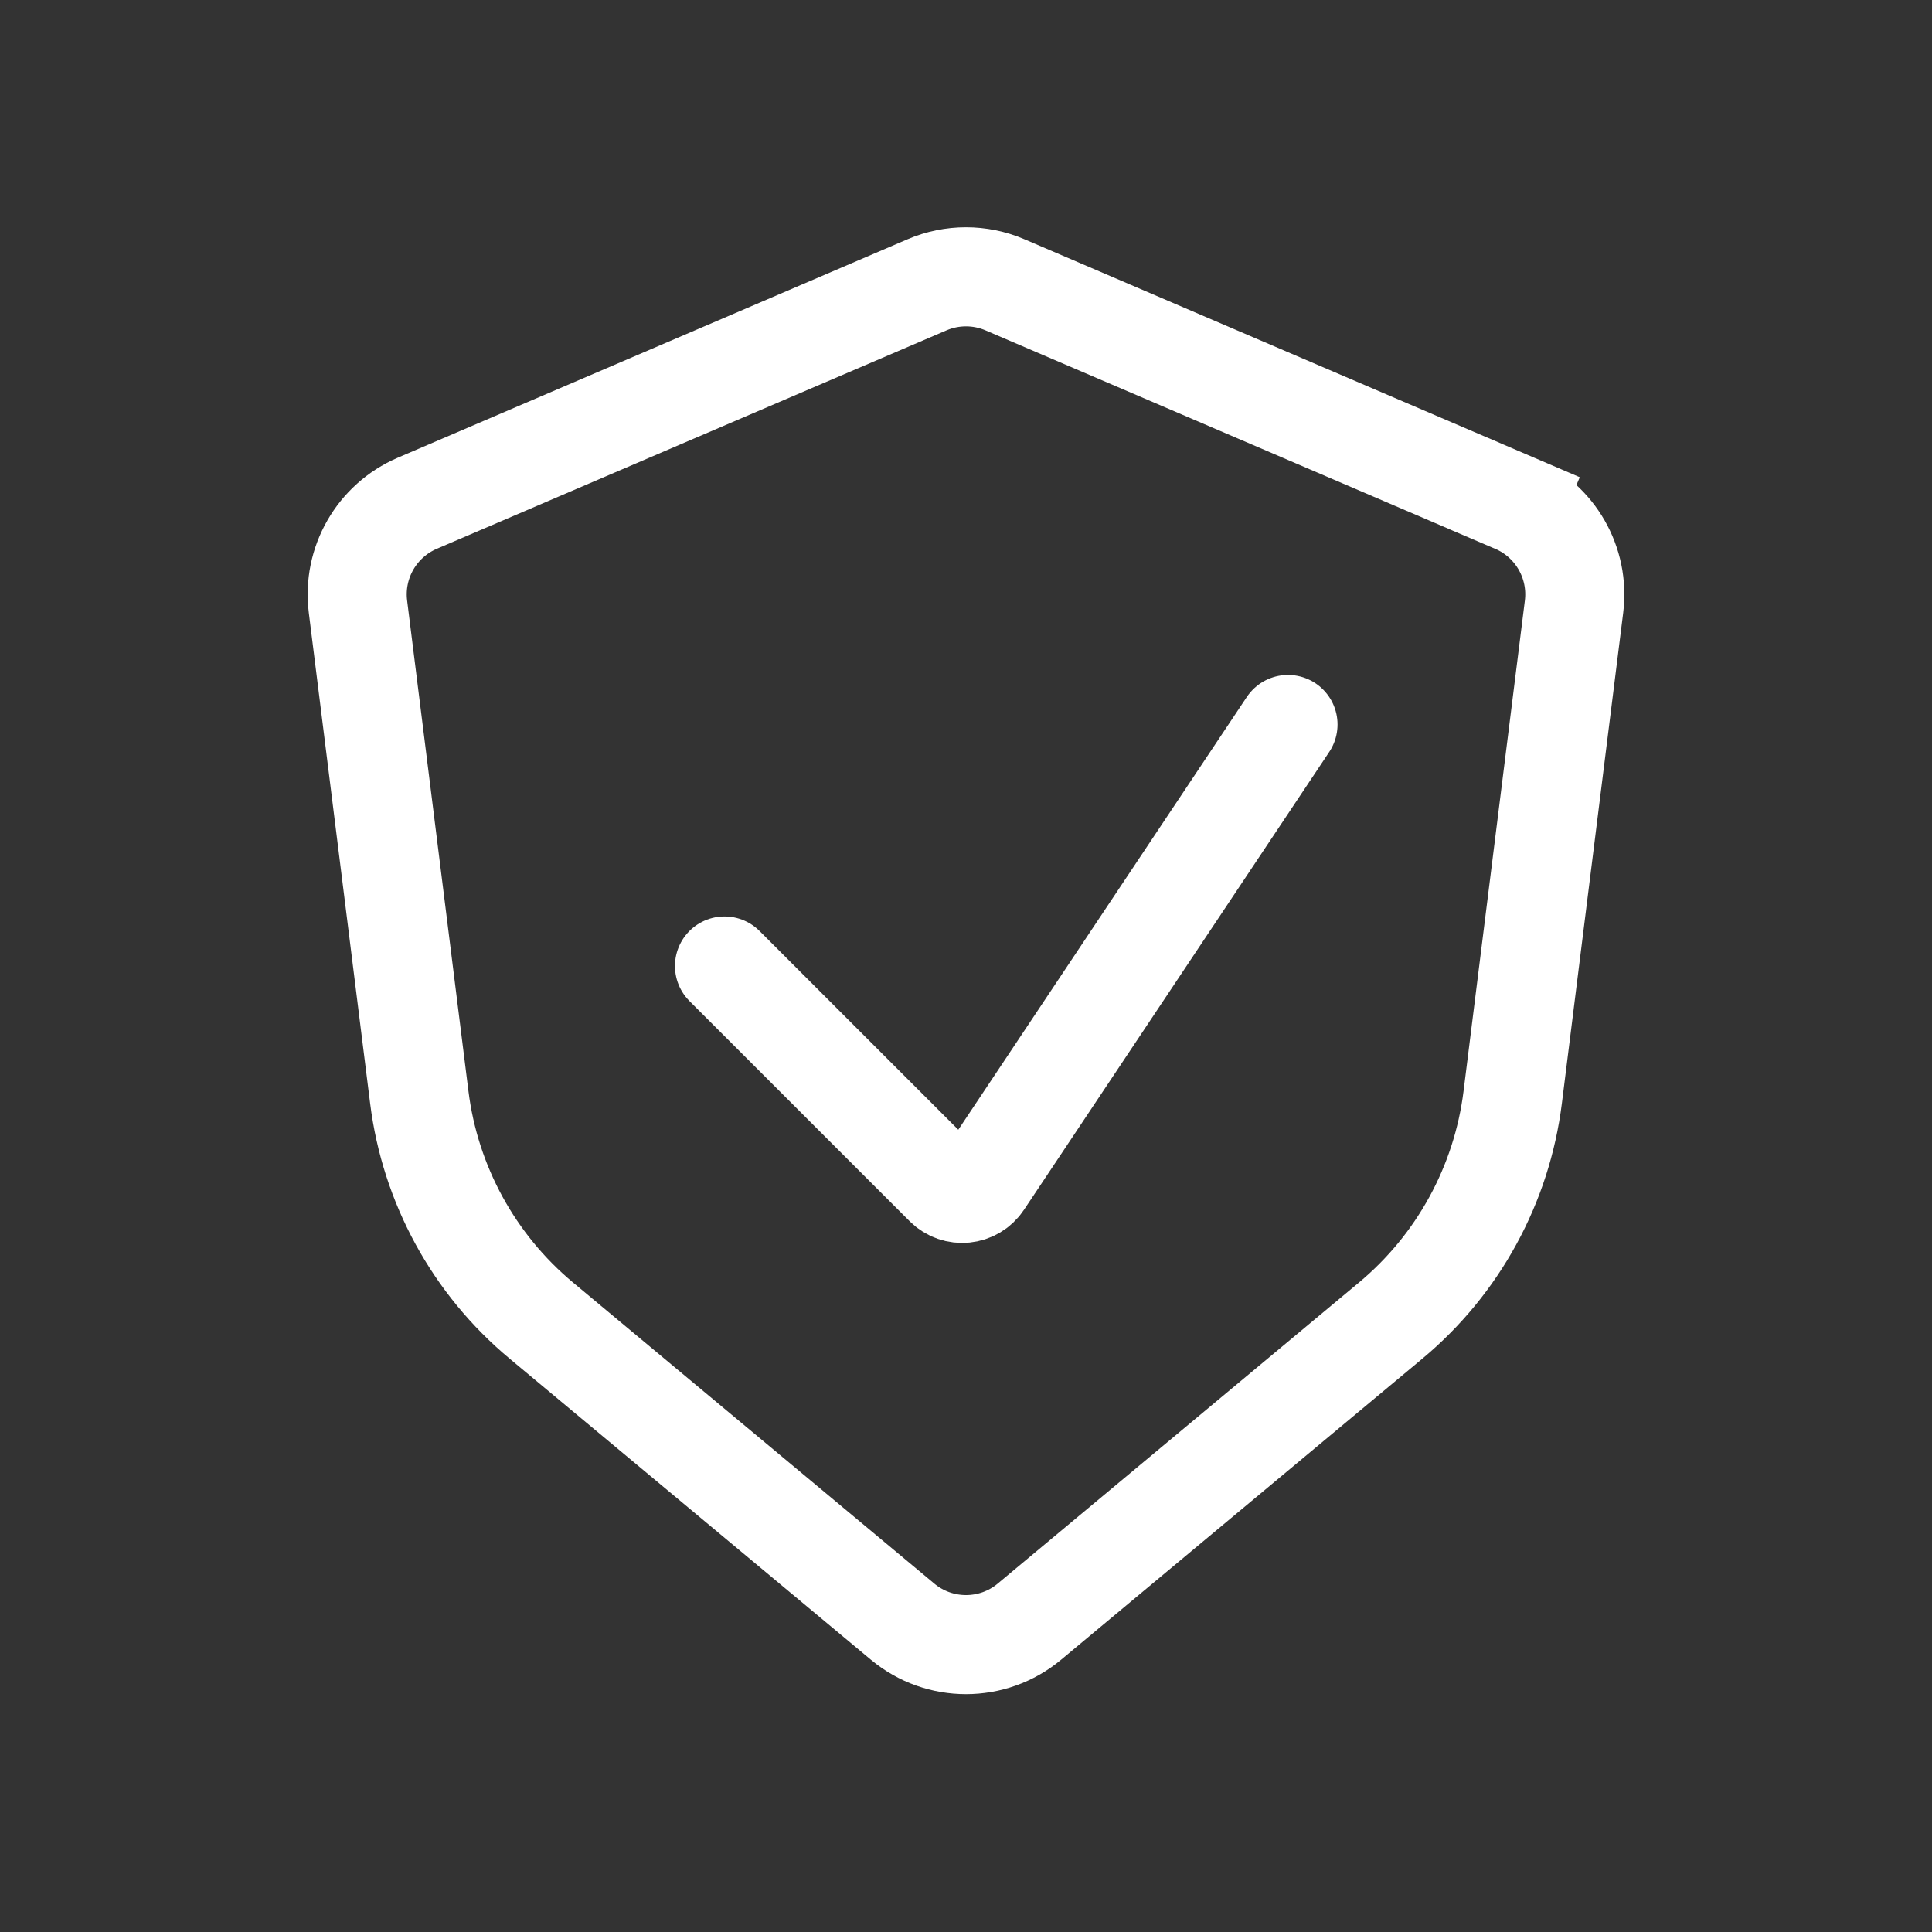<svg width="39" height="39" viewBox="0 0 39 39" fill="none" xmlns="http://www.w3.org/2000/svg">
<rect x="0" y="0" width="39" height="39" fill="#333333" stroke="none"/>
<path d="M30.577 10.159L30.183 11.079L30.577 10.159L20.288 5.75C19.785 5.534 19.215 5.534 18.712 5.75L8.423 10.159C7.604 10.511 7.116 11.361 7.226 12.246L8.464 22.15C8.684 23.911 9.565 25.523 10.929 26.659L18.22 32.735C18.961 33.353 20.039 33.353 20.78 32.735L28.071 26.659C29.435 25.523 30.316 23.911 30.536 22.15L31.774 12.246C31.884 11.361 31.396 10.511 30.577 10.159Z" stroke="white" stroke-width="2" stroke-linecap="round"/>
<path d="M14.625 19.5L19.069 23.944C19.292 24.167 19.663 24.13 19.838 23.867L26 14.625" stroke="white" stroke-width="2" stroke-linecap="round"/>
</svg>
